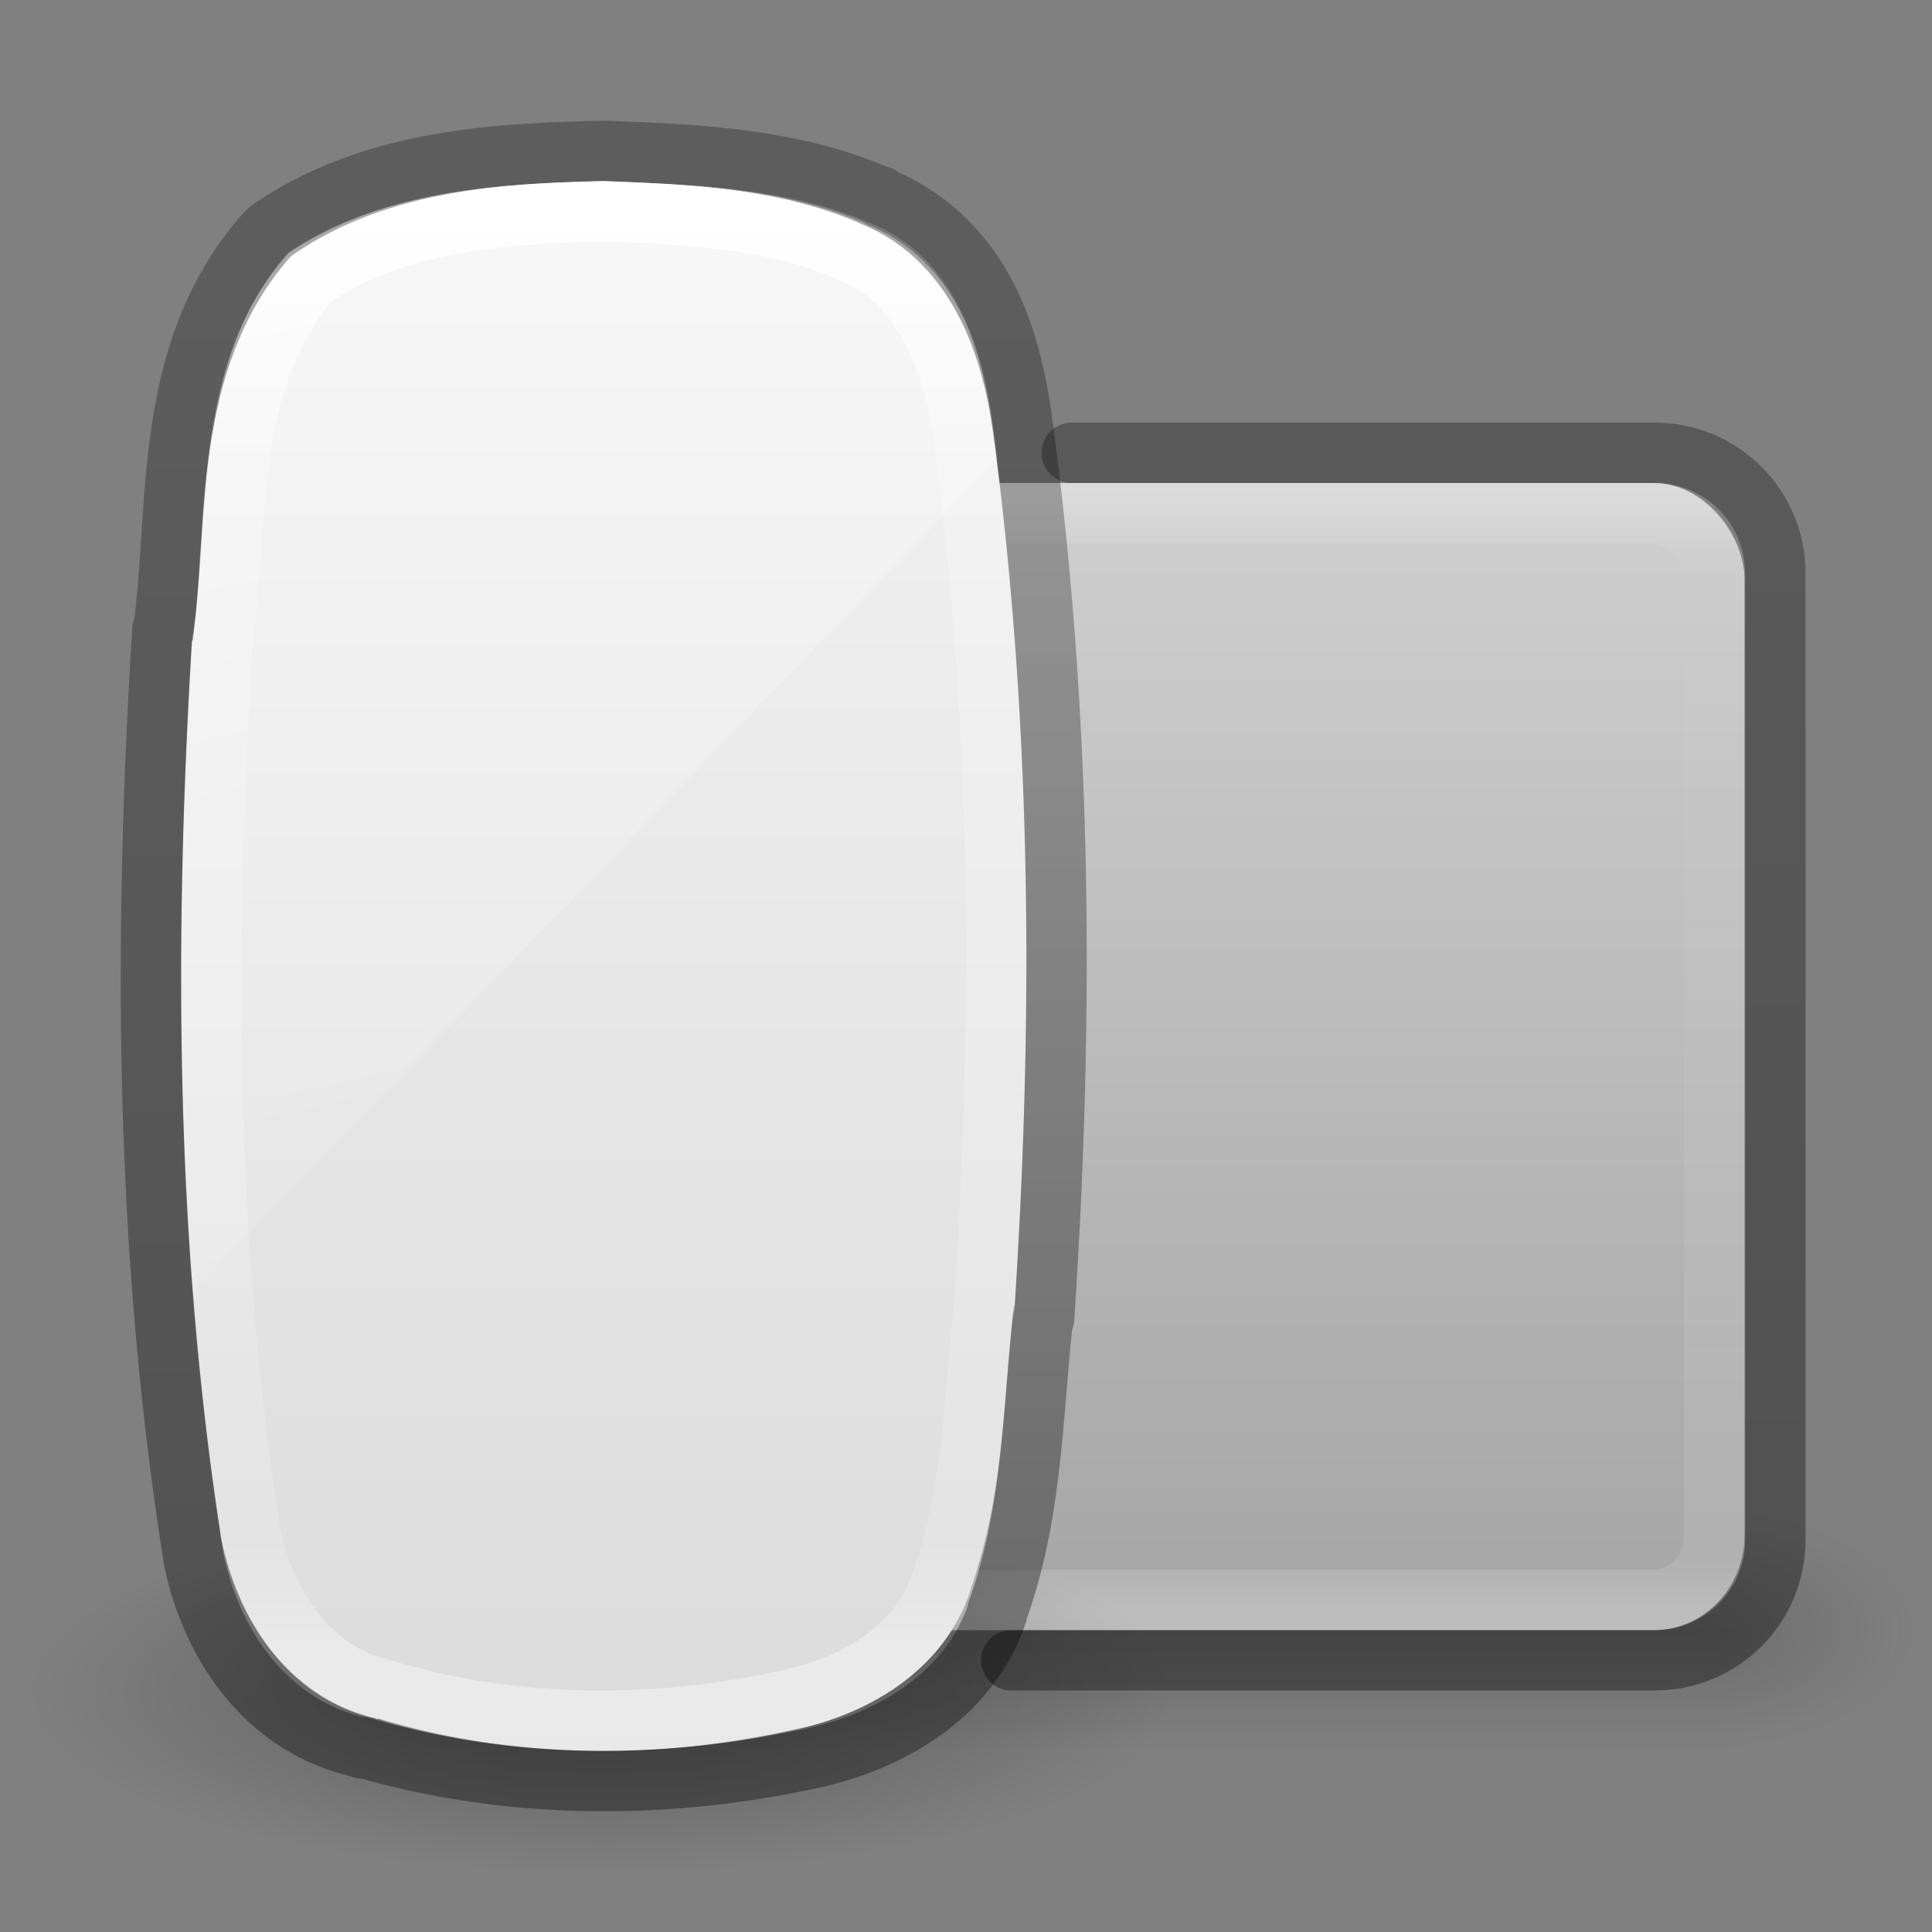 <?xml version="1.0" encoding="UTF-8" standalone="no"?>
<svg
   xmlns:dc="http://purl.org/dc/elements/1.1/"
   xmlns:cc="http://creativecommons.org/ns#"
   xmlns:rdf="http://www.w3.org/1999/02/22-rdf-syntax-ns#"
   xmlns:svg="http://www.w3.org/2000/svg"
   xmlns="http://www.w3.org/2000/svg"
   xmlns:xlink="http://www.w3.org/1999/xlink"
   id="svg4300"
   height="32"
   width="32"
   version="1.1">
  <rect width="100%" height="100%" fill="#808080" stroke="none"/>
  <defs
     id="defs4302">
    <linearGradient
       gradientTransform="translate(-68.422,0.487)"
       gradientUnits="userSpaceOnUse"
       xlink:href="#linearGradient4549-1-9"
       id="linearGradient3102-9-0"
       y2="30.093"
       x2="30.643"
       y1="3.916"
       x1="30.643" />
    <linearGradient
       id="linearGradient4549-1-9">
      <stop
         offset="0"
         style="stop-color:#000000;stop-opacity:0.272"
         id="stop4551-7-9" />
      <stop
         offset="1"
         style="stop-color:#000000;stop-opacity:0.368"
         id="stop4553-7-9" />
    </linearGradient>
    <linearGradient
       gradientTransform="matrix(1.431,0,0,0.677,-21.49,-2.373)"
       gradientUnits="userSpaceOnUse"
       xlink:href="#linearGradient3208-2"
       id="linearGradient3617-3"
       y2="40"
       x2="32"
       y1="2"
       x1="14" />
    <linearGradient
       id="linearGradient3208-2">
      <stop
         offset="0"
         style="stop-color:#ffffff;stop-opacity:1"
         id="stop3210-7" />
      <stop
         offset="1"
         style="stop-color:#ffffff;stop-opacity:0"
         id="stop3212-8" />
    </linearGradient>
    <linearGradient
       gradientTransform="matrix(1.0155223e-7,-0.456,0.479,2.258382e-7,-6.113,14.199)"
       gradientUnits="userSpaceOnUse"
       xlink:href="#linearGradient3964-4"
       id="linearGradient3621-2"
       y2="33.658"
       x2="-28.967"
       y1="33.658"
       x1="23.287" />
    <linearGradient
       id="linearGradient3964-4">
      <stop
         offset="0"
         style="stop-color:#ffffff;stop-opacity:1"
         id="stop3966-5" />
      <stop
         offset="0.174"
         style="stop-color:#ffffff;stop-opacity:0.235"
         id="stop3968-2" />
      <stop
         offset="0.922"
         style="stop-color:#ffffff;stop-opacity:0.157"
         id="stop3970-5" />
      <stop
         offset="1"
         style="stop-color:#ffffff;stop-opacity:0.392"
         id="stop3972-4" />
    </linearGradient>
    <linearGradient
       gradientTransform="matrix(0.611,0,0,0.542,5.94,2.219)"
       gradientUnits="userSpaceOnUse"
       xlink:href="#linearGradient3600-8-3"
       id="linearGradient3624-9"
       y2="49.956"
       x2="18.601"
       y1="0.854"
       x1="18.601" />
    <linearGradient
       id="linearGradient3600-8-3">
      <stop
         offset="0"
         style="stop-color:#f4f4f4;stop-opacity:1"
         id="stop3602-2-5" />
      <stop
         offset="1"
         style="stop-color:#dbdbdb;stop-opacity:1"
         id="stop3604-5-9" />
    </linearGradient>
    <radialGradient
       gradientTransform="matrix(0.42,0,0,0.133,0.203,22.48)"
       gradientUnits="userSpaceOnUse"
       xlink:href="#linearGradient23419-5-0"
       id="radialGradient4012"
       fy="41.636"
       fx="23.335"
       r="22.627"
       cy="41.636"
       cx="23.335" />
    <linearGradient
       id="linearGradient23419-5-0">
      <stop
         offset="0"
         style="stop-color:#000000;stop-opacity:1"
         id="stop23421-7-7" />
      <stop
         offset="1"
         style="stop-color:#000000;stop-opacity:0"
         id="stop23423-0-7" />
    </linearGradient>
    <linearGradient
       gradientTransform="matrix(0.568,0,0,0.486,4.273,5.824)"
       gradientUnits="userSpaceOnUse"
       xlink:href="#linearGradient3924"
       id="linearGradient3095"
       y2="43"
       x2="24"
       y1="5"
       x1="24" />
    <linearGradient
       id="linearGradient3924">
      <stop
         offset="0"
         style="stop-color:#ffffff;stop-opacity:0.364"
         id="stop3926" />
      <stop
         offset="0.063"
         style="stop-color:#ffffff;stop-opacity:0"
         id="stop3928" />
      <stop
         offset="0.951"
         style="stop-color:#ffffff;stop-opacity:0.157"
         id="stop3930" />
      <stop
         offset="1"
         style="stop-color:#ffffff;stop-opacity:0.392"
         id="stop3932" />
    </linearGradient>
    <linearGradient
       gradientTransform="matrix(0.92,0,0,0.76,-21.957,5.08)"
       gradientUnits="userSpaceOnUse"
       xlink:href="#linearGradient4549"
       id="linearGradient3102"
       y2="30.093"
       x2="30.643"
       y1="3.916"
       x1="30.643" />
    <linearGradient
       id="linearGradient4549">
      <stop
         offset="0"
         style="stop-color:#000000;stop-opacity:0.302"
         id="stop4551" />
      <stop
         offset="1"
         style="stop-color:#000000;stop-opacity:0.37"
         id="stop4553" />
    </linearGradient>
    <linearGradient
       gradientTransform="matrix(1,0,0,1.056,0,-1.5)"
       gradientUnits="userSpaceOnUse"
       xlink:href="#linearGradient4099"
       id="linearGradient4097"
       y2="8.498"
       x2="18.387"
       y1="26.209"
       x1="18.387" />
    <linearGradient
       id="linearGradient4099">
      <stop
         offset="0"
         style="stop-color:#a7a7a7;stop-opacity:1"
         id="stop4101" />
      <stop
         offset="1"
         style="stop-color:#d1d1d1;stop-opacity:1"
         id="stop4103" />
    </linearGradient>
    <radialGradient
       gradientTransform="matrix(2.004,0,0,1.4,27.988,-17.4)"
       gradientUnits="userSpaceOnUse"
       xlink:href="#linearGradient3688-166-749"
       id="radialGradient3163"
       fy="43.5"
       fx="4.993"
       r="2.5"
       cy="43.5"
       cx="4.993" />
    <linearGradient
       id="linearGradient3688-166-749">
      <stop
         offset="0"
         style="stop-color:#181818;stop-opacity:1"
         id="stop2883" />
      <stop
         offset="1"
         style="stop-color:#181818;stop-opacity:0"
         id="stop2885" />
    </linearGradient>
    <radialGradient
       gradientTransform="matrix(2.004,0,0,1.4,-20.012,-104.4)"
       gradientUnits="userSpaceOnUse"
       xlink:href="#linearGradient3688-464-309"
       id="radialGradient3165"
       fy="43.5"
       fx="4.993"
       r="2.5"
       cy="43.5"
       cx="4.993" />
    <linearGradient
       id="linearGradient3688-464-309">
      <stop
         offset="0"
         style="stop-color:#181818;stop-opacity:1"
         id="stop2889" />
      <stop
         offset="1"
         style="stop-color:#181818;stop-opacity:0"
         id="stop2891" />
    </linearGradient>
    <linearGradient
       gradientUnits="userSpaceOnUse"
       xlink:href="#linearGradient3702-501-757"
       id="linearGradient3167"
       y2="39.999"
       x2="25.058"
       y1="47.028"
       x1="25.058" />
    <linearGradient
       id="linearGradient3702-501-757">
      <stop
         offset="0"
         style="stop-color:#181818;stop-opacity:0"
         id="stop2895" />
      <stop
         offset="0.5"
         style="stop-color:#181818;stop-opacity:1"
         id="stop2897" />
      <stop
         offset="1"
         style="stop-color:#181818;stop-opacity:0"
         id="stop2899" />
    </linearGradient>
  </defs>
  <g
     transform="matrix(0.688,0,0,0.444,1.385,8.111)"
     id="g2036"
     style="display:inline;opacity:0.5">
    <g
       transform="matrix(1.053,0,0,1.286,-1.263,-13.429)"
       id="g3712"
       style="opacity:0.4">
      <rect
         width="5"
         height="7"
         x="38"
         y="40"
         id="rect2801"
         style="fill:url(#radialGradient3163);fill-opacity:1;stroke:none" />
      <rect
         width="5"
         height="7"
         x="-10"
         y="-47"
         transform="scale(-1,-1)"
         id="rect3696"
         style="fill:url(#radialGradient3165);fill-opacity:1;stroke:none" />
      <rect
         width="28"
         height="7"
         x="10"
         y="40"
         id="rect3700"
         style="fill:url(#linearGradient3167);fill-opacity:1;stroke:none" />
    </g>
  </g>
  <rect
     width="22"
     height="19"
     rx="1.5"
     ry="1.583"
     x="6.894"
     y="8"
     id="rect5505"
     style="color:#000000;display:inline;overflow:visible;visibility:visible;fill:url(#linearGradient4097);fill-opacity:1;fill-rule:nonzero;stroke:none;stroke-width:1;marker:none;enable-background:accumulate" />
  <path
     d="m 16.75,27.5 10.656,0 c 1.108,0 2,-0.892 2,-2 l 0,-16 c 0,-1.108 -0.892,-2 -2,-2 L 17.75,7.5"
     id="rect5505-6-6"
     style="color:#000000;display:inline;overflow:visible;visibility:visible;fill:none;stroke:url(#linearGradient3102);stroke-width:1;stroke-linecap:round;stroke-linejoin:round;stroke-miterlimit:4;stroke-dasharray:none;stroke-dashoffset:0;stroke-opacity:1;marker:none;enable-background:accumulate" />
  <rect
     width="21"
     height="18"
     rx="1.006"
     ry="1.065"
     x="7.394"
     y="8.5"
     id="rect6741-7"
     style="opacity:0.65;fill:none;stroke:url(#linearGradient3095);stroke-width:1;stroke-linecap:round;stroke-linejoin:round;stroke-miterlimit:4;stroke-dasharray:none;stroke-dashoffset:0;stroke-opacity:1" />
  <path
     d="M 19.5,28 C 19.5,29.657 15.247,31 10,31 4.753,31 0.5,29.657 0.5,28 0.5,26.343 4.753,25 10,25 c 5.247,0 9.5,1.343 9.5,3 l 0,0 z"
     id="path23417-6"
     style="display:inline;overflow:visible;visibility:visible;opacity:0.3;fill:url(#radialGradient4012);fill-opacity:1;fill-rule:evenodd;stroke:none;stroke-width:2;marker:none" />
  <path
     d="M 9.974,3 C 8.32,3.039 6.458,3.139 4.895,4.213 A 0.586,0.581 0 0 0 4.781,4.307 C 3.157,6.188 3.452,8.682 3.196,10.596 a 0.586,0.581 0 0 0 -0.019,0.038 c -0.294,4.903 -0.277,9.875 0.477,14.774 a 0.586,0.581 0 0 0 0,0.019 c 0.245,1.297 1.059,2.674 2.558,3.031 0.015,0.004 0.023,0.016 0.038,0.019 l 0,-0.019 c 2.274,0.692 4.73,0.692 7.007,0.17 1.179,-0.27 2.401,-0.995 2.826,-2.311 0.002,-0.005 -0.002,-0.013 0,-0.019 0.554,-1.572 0.544,-3.19 0.706,-4.66 a 0.586,0.581 0 0 0 0.019,-0.019 C 17.112,16.906 17.091,12.146 16.484,7.433 16.4,6.764 16.263,6.028 15.93,5.349 15.6,4.677 15.061,4.069 14.269,3.739 c -0.004,-0.001 0.004,-0.017 0,-0.019 -0.005,-0.002 -0.013,0.002 -0.019,0 C 12.865,3.103 11.352,3.053 10.012,3 a 0.586,0.581 0 0 0 -0.038,0 z"
     id="path4487"
     style="color:#000000;display:inline;overflow:visible;visibility:visible;fill:url(#linearGradient3624-9);fill-opacity:1;fill-rule:nonzero;stroke:none;stroke-width:1;marker:none;enable-background:accumulate" />
  <path
     d="M 10.001,3.5 C 8.341,3.539 6.566,3.655 5.156,4.616 3.711,6.278 3.958,8.598 3.685,10.627 3.388,15.536 3.387,20.495 4.143,25.366 c 0.221,1.161 0.957,2.341 2.199,2.615 2.196,0.671 4.589,0.659 6.819,0.152 1.064,-0.242 2.094,-0.873 2.438,-1.951 0.524,-1.463 0.532,-3.043 0.703,-4.571 C 16.607,16.894 16.6,12.136 15.991,7.442 15.83,6.17 15.398,4.704 14.075,4.171 12.81,3.607 11.366,3.553 10.001,3.5 Z"
     id="rect1320-6-9-3"
     style="display:inline;overflow:visible;visibility:visible;fill:none;stroke:url(#linearGradient3621-2);stroke-width:1;stroke-linecap:round;stroke-linejoin:round;stroke-miterlimit:4;stroke-dasharray:none;stroke-dashoffset:0;stroke-opacity:1;marker:none" />
  <path
     d="m 10,3 c -1.787,0.04 -3.69,0.167 -5.208,1.167 -1.556,1.728 -1.289,4.141 -1.583,6.25 -0.228,3.654 -0.3,7.325 -0.021,10.979 L 16.521,7.604 c -0.021,-0.167 -0.04,-0.333 -0.062,-0.5 C 16.285,5.78 15.82,4.242 14.396,3.688 13.034,3.101 11.471,3.056 10,3 Z"
     id="rect3238"
     style="display:inline;overflow:visible;visibility:visible;opacity:0.4;fill:url(#linearGradient3617-3);fill-opacity:1;fill-rule:nonzero;stroke:none;stroke-width:1;marker:none;enable-background:accumulate" />
  <path
     d="M 9.972,2.5 C 8.2,2.541 6.205,2.645 4.531,3.759 a 0.627,0.603 0 0 0 -0.123,0.098 C 2.668,5.81 2.984,8.401 2.71,10.388 a 0.627,0.603 0 0 0 -0.02,0.039 c -0.315,5.092 -0.297,10.255 0.511,15.343 a 0.627,0.603 0 0 0 0,0.02 c 0.263,1.347 1.135,2.777 2.741,3.147 0.016,0.004 0.025,0.016 0.041,0.02 l 0,-0.02 c 2.437,0.718 5.068,0.719 7.507,0.177 1.263,-0.281 2.572,-1.033 3.027,-2.4 0.002,-0.006 -0.002,-0.014 0,-0.02 0.594,-1.632 0.582,-3.313 0.757,-4.839 a 0.627,0.603 0 0 0 0.02,-0.02 C 17.62,16.94 17.597,11.998 16.947,7.103 16.857,6.409 16.711,5.645 16.354,4.939 16,4.242 15.423,3.61 14.574,3.267 c -0.004,-0.001 0.004,-0.018 0,-0.02 -0.006,-0.003 -0.014,0.003 -0.02,0 -1.484,-0.641 -3.105,-0.693 -4.541,-0.747 a 0.627,0.603 0 0 0 -0.041,0 z"
     id="path4487-4"
     style="color:#000000;display:inline;overflow:visible;visibility:visible;fill:none;stroke:url(#linearGradient3102-9-0);stroke-width:1;stroke-linecap:round;stroke-linejoin:round;stroke-miterlimit:4;stroke-dasharray:none;stroke-dashoffset:0;stroke-opacity:1;marker:none;enable-background:accumulate" />
</svg>
